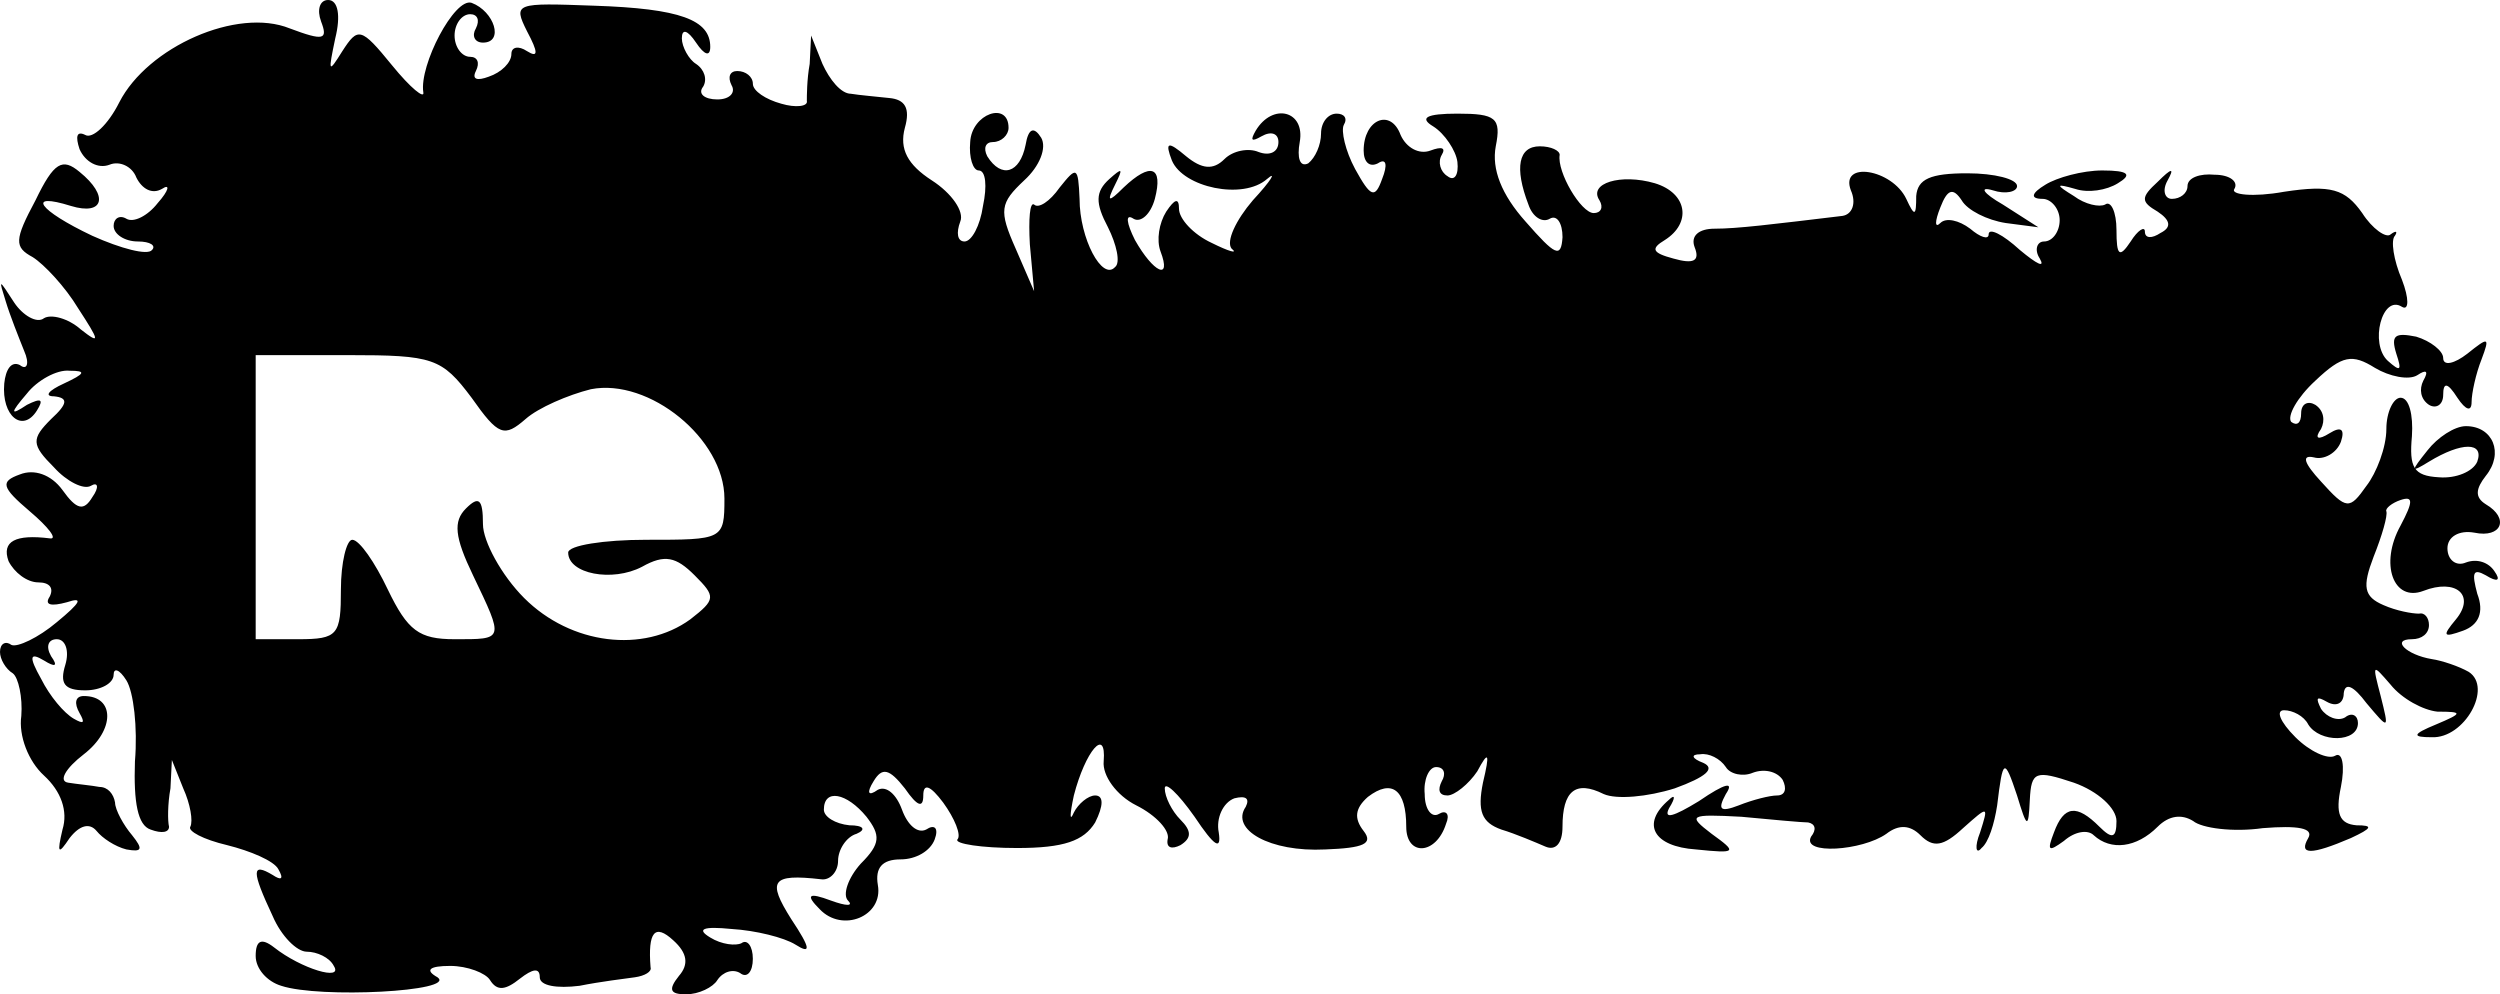 <?xml version="1.0" standalone="no"?>
<!DOCTYPE svg PUBLIC "-//W3C//DTD SVG 20010904//EN"
 "http://www.w3.org/TR/2001/REC-SVG-20010904/DTD/svg10.dtd">
<svg version="1.0" xmlns="http://www.w3.org/2000/svg"
 width="176pt" height="70pt" viewBox="0 0 176 70"
 preserveAspectRatio="xMidYMid meet">
<g transform="translate(0,70) scale(0.1,-0.1)"
fill="#000000" stroke="none">
<path d="M226 685 c5 -13 2 -14 -22 -5 -37 15 -100 -13 -120 -52 -8 -16 -19
-26 -24 -23 -6 3 -7 -1 -4 -10 4 -9 13 -14 21 -11 7 3 16 -1 19 -9 4 -8 11
-12 18 -8 6 4 5 -1 -3 -10 -7 -9 -17 -14 -22 -11 -5 3 -9 0 -9 -5 0 -6 8 -11
17 -11 9 0 13 -3 10 -6 -3 -4 -22 1 -42 10 -38 18 -47 31 -15 21 23 -7 27 7 6
24 -12 10 -18 7 -31 -20 -15 -28 -15 -33 -2 -40 8 -5 23 -21 32 -36 15 -23 16
-26 2 -15 -9 8 -21 11 -26 8 -5 -4 -15 2 -21 11 -11 17 -11 17 -6 1 3 -10 9
-25 13 -35 4 -9 2 -14 -3 -10 -6 3 -10 -3 -11 -13 -2 -23 13 -35 23 -19 5 8 3
9 -7 4 -12 -8 -12 -6 0 8 7 9 21 17 30 16 12 0 11 -2 -4 -9 -11 -5 -14 -9 -7
-9 10 -1 10 -5 -2 -16 -14 -14 -14 -18 2 -34 9 -10 21 -16 26 -13 5 3 6 -1 1
-8 -6 -10 -11 -9 -21 5 -8 11 -20 15 -30 11 -14 -5 -13 -9 7 -26 13 -11 20
-20 14 -19 -24 3 -34 -2 -29 -16 4 -8 13 -15 21 -15 8 0 11 -4 8 -10 -4 -6 1
-7 12 -4 12 4 10 0 -7 -14 -13 -11 -28 -18 -32 -16 -4 3 -8 1 -8 -5 0 -5 4
-12 9 -15 4 -3 7 -17 6 -30 -2 -14 5 -32 16 -42 12 -11 17 -25 13 -38 -4 -17
-3 -18 5 -6 7 9 14 11 19 5 4 -5 13 -11 21 -13 11 -2 12 0 4 10 -6 7 -12 18
-12 23 -1 6 -5 11 -11 11 -5 1 -16 2 -22 3 -7 1 -2 10 11 20 22 17 22 41 0 41
-6 0 -7 -5 -3 -12 4 -7 3 -8 -4 -4 -7 4 -17 16 -23 28 -9 16 -8 19 2 13 8 -5
10 -4 5 3 -4 7 -2 12 4 12 6 0 9 -8 6 -18 -4 -13 -1 -18 14 -18 11 0 20 5 20
11 0 5 4 4 9 -4 5 -8 8 -33 6 -57 -1 -29 2 -45 11 -48 8 -3 13 -2 13 2 -1 4
-1 16 1 27 l1 20 8 -20 c5 -11 7 -23 5 -27 -2 -3 9 -9 26 -13 16 -4 33 -11 36
-17 4 -7 2 -8 -4 -4 -15 9 -15 3 0 -29 6 -14 17 -25 24 -25 7 0 16 -4 19 -10
7 -11 -23 -2 -42 13 -9 7 -13 5 -13 -6 0 -9 8 -18 18 -21 27 -9 124 -4 110 6
-9 5 -6 8 9 8 12 0 25 -5 28 -10 5 -8 11 -7 21 1 9 7 14 8 14 1 0 -6 12 -8 28
-6 15 3 32 5 39 6 7 1 12 4 11 7 -2 25 3 31 16 19 10 -9 11 -17 4 -25 -8 -10
-6 -13 5 -13 9 0 19 5 22 10 4 6 11 8 16 5 5 -4 9 1 9 10 0 9 -4 14 -8 11 -4
-2 -14 -1 -22 4 -10 6 -5 8 15 6 17 -1 37 -6 45 -11 11 -7 11 -3 -3 18 -17 27
-14 32 21 28 6 -1 12 5 12 13 0 8 6 17 13 19 7 3 5 6 -5 6 -10 1 -18 6 -18 11
0 15 16 12 30 -5 10 -13 10 -19 -4 -33 -9 -10 -13 -22 -9 -26 4 -4 -1 -4 -12
0 -16 6 -18 4 -8 -6 16 -17 45 -5 41 17 -2 12 3 18 16 18 11 0 21 6 24 14 3 8
0 11 -6 7 -6 -3 -13 3 -17 14 -4 11 -11 17 -17 14 -7 -5 -8 -2 -3 6 6 10 11 9
22 -5 9 -13 13 -14 13 -5 0 9 5 7 14 -5 8 -11 13 -23 10 -26 -2 -3 17 -6 42
-6 33 0 47 5 55 18 6 12 6 19 0 19 -5 0 -12 -6 -15 -12 -3 -7 -3 -2 0 12 8 31
23 49 21 24 -1 -10 9 -24 23 -31 14 -7 24 -18 22 -24 -1 -6 3 -7 9 -4 8 5 8
10 0 18 -6 6 -11 16 -11 22 0 5 9 -3 21 -20 14 -21 19 -24 17 -11 -2 10 3 21
11 24 8 2 11 0 8 -6 -11 -16 17 -32 56 -30 27 1 34 4 27 13 -7 9 -6 16 3 24
17 13 27 5 27 -21 0 -21 21 -20 28 2 3 7 0 10 -5 7 -5 -3 -10 3 -10 14 -1 10
3 19 8 19 6 0 7 -5 4 -10 -3 -6 -2 -10 4 -10 5 0 15 8 21 17 8 15 9 13 4 -8
-4 -20 -1 -28 13 -33 10 -3 24 -9 31 -12 7 -3 12 2 12 14 0 25 9 33 29 23 9
-4 31 -2 50 4 22 8 29 14 20 18 -8 3 -9 6 -2 6 6 1 14 -3 18 -9 3 -5 12 -7 19
-4 8 3 17 1 21 -5 3 -6 2 -11 -4 -11 -5 0 -17 -3 -27 -7 -13 -5 -15 -3 -9 8 6
9 0 8 -19 -5 -18 -11 -25 -13 -21 -5 5 8 4 10 0 6 -20 -17 -11 -33 19 -35 29
-3 29 -2 11 11 -17 13 -16 14 21 12 21 -2 43 -4 47 -4 5 -1 6 -5 2 -10 -7 -13
36 -10 53 2 9 7 17 6 24 -1 9 -9 16 -8 30 5 18 16 18 16 12 -3 -4 -10 -3 -16
1 -11 5 4 9 17 11 30 4 33 5 34 14 7 7 -23 8 -24 9 -3 1 20 4 21 31 12 17 -6
30 -18 30 -27 0 -12 -3 -13 -12 -4 -16 16 -25 15 -32 -4 -5 -13 -4 -14 7 -6 8
7 17 8 21 4 12 -11 30 -9 45 6 8 8 17 9 25 4 6 -5 28 -8 49 -5 25 2 36 0 32
-7 -7 -12 2 -12 30 0 15 7 16 9 4 9 -12 1 -15 8 -11 27 3 15 1 25 -4 22 -5 -3
-18 3 -28 13 -11 11 -14 19 -8 19 6 0 14 -4 17 -10 8 -13 35 -13 35 1 0 5 -4
8 -9 4 -5 -3 -13 0 -17 6 -4 8 -3 9 4 5 7 -4 12 -1 12 6 1 8 7 5 16 -7 16 -19
16 -19 10 5 -6 23 -6 23 7 8 8 -10 23 -18 33 -19 18 0 18 -1 -1 -9 -17 -7 -17
-9 -3 -9 23 -1 43 35 26 46 -7 4 -19 8 -26 9 -18 3 -29 14 -14 14 7 0 12 4 12
10 0 5 -3 9 -7 8 -5 0 -16 2 -25 6 -14 6 -15 13 -7 34 6 15 10 29 9 32 -1 2 4
6 10 8 9 3 9 -1 0 -18 -15 -27 -5 -54 16 -46 23 9 37 -3 23 -20 -10 -12 -9
-13 5 -8 11 4 15 13 10 26 -4 15 -3 18 6 13 8 -5 11 -4 6 3 -4 6 -12 9 -20 6
-7 -3 -13 2 -13 10 0 8 8 13 19 11 19 -4 25 10 8 20 -8 5 -7 11 0 20 13 16 5
35 -14 35 -8 0 -20 -8 -27 -17 -12 -15 -12 -16 1 -8 23 14 39 14 34 0 -3 -7
-15 -12 -27 -11 -18 1 -21 7 -19 29 1 15 -2 27 -8 27 -5 0 -10 -10 -10 -22 0
-13 -7 -31 -14 -40 -12 -17 -14 -17 -32 3 -12 13 -14 19 -5 17 7 -2 16 3 19
11 3 9 0 11 -8 6 -8 -5 -11 -4 -6 3 3 6 2 13 -4 17 -5 3 -10 1 -10 -6 0 -7 -3
-9 -7 -6 -3 4 4 17 17 29 19 18 26 19 42 9 10 -6 24 -9 30 -5 6 4 8 3 4 -4 -3
-6 -2 -13 4 -17 5 -3 10 0 10 7 0 9 3 9 10 -2 6 -9 10 -10 10 -3 0 6 3 20 7
30 6 16 5 16 -10 4 -9 -7 -17 -9 -17 -3 0 5 -9 12 -19 15 -15 3 -18 1 -14 -12
4 -12 3 -13 -6 -5 -13 12 -4 47 10 38 5 -3 5 6 0 19 -6 14 -8 28 -5 31 2 3 1
4 -3 1 -3 -3 -13 4 -20 15 -12 17 -22 20 -55 15 -22 -4 -38 -2 -35 2 3 5 -3
10 -14 10 -10 1 -19 -2 -19 -8 0 -5 -5 -9 -11 -9 -5 0 -7 6 -3 13 5 9 3 9 -7
-1 -12 -11 -12 -14 0 -21 9 -6 10 -11 2 -15 -6 -4 -11 -4 -11 1 0 4 -5 1 -10
-7 -8 -12 -10 -10 -10 8 0 13 -4 21 -8 18 -4 -2 -14 0 -22 6 -13 8 -13 9 1 5
9 -3 22 -1 30 4 10 6 8 9 -11 9 -14 0 -32 -5 -40 -10 -10 -6 -11 -10 -2 -10 6
0 12 -7 12 -15 0 -8 -5 -15 -11 -15 -5 0 -7 -6 -3 -12 4 -7 -2 -4 -14 6 -12
11 -22 16 -22 11 0 -4 -6 -2 -13 4 -8 6 -17 8 -21 4 -4 -4 -4 1 0 11 5 13 9
14 15 5 4 -7 18 -14 31 -16 l23 -3 -25 16 c-14 8 -17 13 -7 10 9 -3 17 -1 17
3 0 5 -16 9 -35 9 -26 0 -35 -4 -36 -16 0 -14 -1 -15 -7 -2 -10 21 -47 27 -39
6 4 -9 1 -17 -6 -18 -50 -6 -74 -9 -90 -9 -11 0 -17 -5 -14 -13 4 -10 -1 -12
-15 -8 -15 4 -16 7 -6 13 19 12 16 33 -7 40 -24 7 -47 0 -39 -12 3 -5 1 -9 -4
-9 -9 0 -26 29 -24 41 0 3 -6 6 -14 6 -15 0 -18 -15 -8 -41 3 -9 10 -13 15
-10 5 3 9 -3 9 -13 -1 -15 -5 -13 -26 11 -17 19 -24 37 -21 53 4 20 0 23 -27
23 -22 0 -27 -3 -17 -9 8 -5 16 -17 17 -25 1 -9 -2 -14 -7 -10 -5 3 -7 10 -4
15 3 5 0 6 -8 3 -8 -3 -17 2 -21 11 -7 19 -26 11 -26 -11 0 -8 4 -12 10 -9 6
4 7 -1 3 -11 -5 -14 -8 -13 -19 7 -7 13 -10 27 -8 31 3 5 0 8 -5 8 -6 0 -11
-6 -11 -14 0 -8 -4 -17 -9 -21 -6 -3 -8 4 -6 15 4 22 -19 28 -31 8 -4 -7 -3
-8 4 -4 7 4 12 2 12 -4 0 -7 -6 -10 -14 -7 -7 3 -18 1 -24 -5 -8 -8 -16 -7
-27 2 -13 11 -15 10 -10 -3 8 -19 50 -28 67 -13 7 6 3 -1 -10 -15 -12 -14 -19
-29 -15 -34 5 -4 -2 -2 -14 4 -13 6 -23 17 -23 24 0 8 -3 7 -9 -2 -5 -8 -7
-20 -4 -28 8 -21 -5 -15 -18 8 -6 12 -7 19 -1 15 5 -3 12 3 15 14 6 23 -3 26
-22 8 -11 -11 -12 -10 -6 2 6 12 5 12 -4 4 -10 -9 -10 -17 -1 -34 6 -12 9 -25
5 -28 -9 -10 -25 20 -25 48 -1 23 -2 23 -14 8 -7 -10 -15 -15 -18 -12 -3 2 -4
-10 -3 -28 l3 -33 -13 30 c-12 27 -11 32 6 48 11 10 16 23 12 30 -5 8 -9 7
-11 -5 -4 -20 -17 -24 -27 -8 -3 6 -1 10 4 10 6 0 11 5 11 10 0 19 -26 10 -27
-10 -1 -11 2 -20 6 -20 5 0 6 -11 3 -25 -2 -14 -8 -25 -13 -25 -5 0 -6 6 -3
14 3 7 -6 20 -20 29 -17 11 -23 22 -19 37 4 14 0 20 -11 21 -9 1 -21 2 -27 3
-7 0 -15 10 -20 21 l-8 20 -1 -20 c-2 -11 -2 -23 -2 -26 1 -4 -8 -5 -18 -2
-11 3 -20 9 -20 14 0 5 -5 9 -11 9 -5 0 -7 -4 -4 -10 3 -5 -1 -10 -10 -10 -9
0 -14 4 -10 9 3 5 1 12 -5 16 -5 3 -10 12 -10 18 0 7 4 6 10 -3 6 -9 10 -10
10 -3 0 19 -21 27 -82 29 -55 2 -57 2 -47 -18 8 -15 8 -19 0 -14 -6 4 -11 3
-11 -2 0 -6 -7 -13 -16 -16 -8 -3 -12 -2 -9 4 3 6 1 10 -4 10 -6 0 -11 7 -11
15 0 8 5 15 11 15 5 0 7 -4 4 -10 -3 -5 -1 -10 5 -10 15 0 8 22 -8 28 -12 4
-37 -44 -34 -63 1 -5 -9 3 -22 19 -22 27 -24 27 -35 10 -10 -16 -10 -15 -5 9
4 16 2 27 -5 27 -6 0 -8 -7 -5 -15z m106 -265 c19 -27 23 -28 38 -15 9 8 30
17 46 21 41 8 94 -35 94 -77 0 -29 -1 -29 -55 -29 -30 0 -55 -4 -55 -9 0 -15
31 -21 52 -10 16 9 24 7 37 -6 15 -15 15 -17 -3 -31 -33 -24 -84 -18 -117 15
-16 16 -29 40 -29 52 0 18 -3 20 -12 11 -9 -9 -8 -20 5 -47 22 -46 22 -45 -13
-45 -25 0 -33 6 -47 35 -9 19 -20 35 -25 35 -4 0 -8 -16 -8 -35 0 -32 -2 -35
-30 -35 l-30 0 0 100 0 100 65 0 c60 0 66 -2 87 -30z"/>
</g>
</svg>
